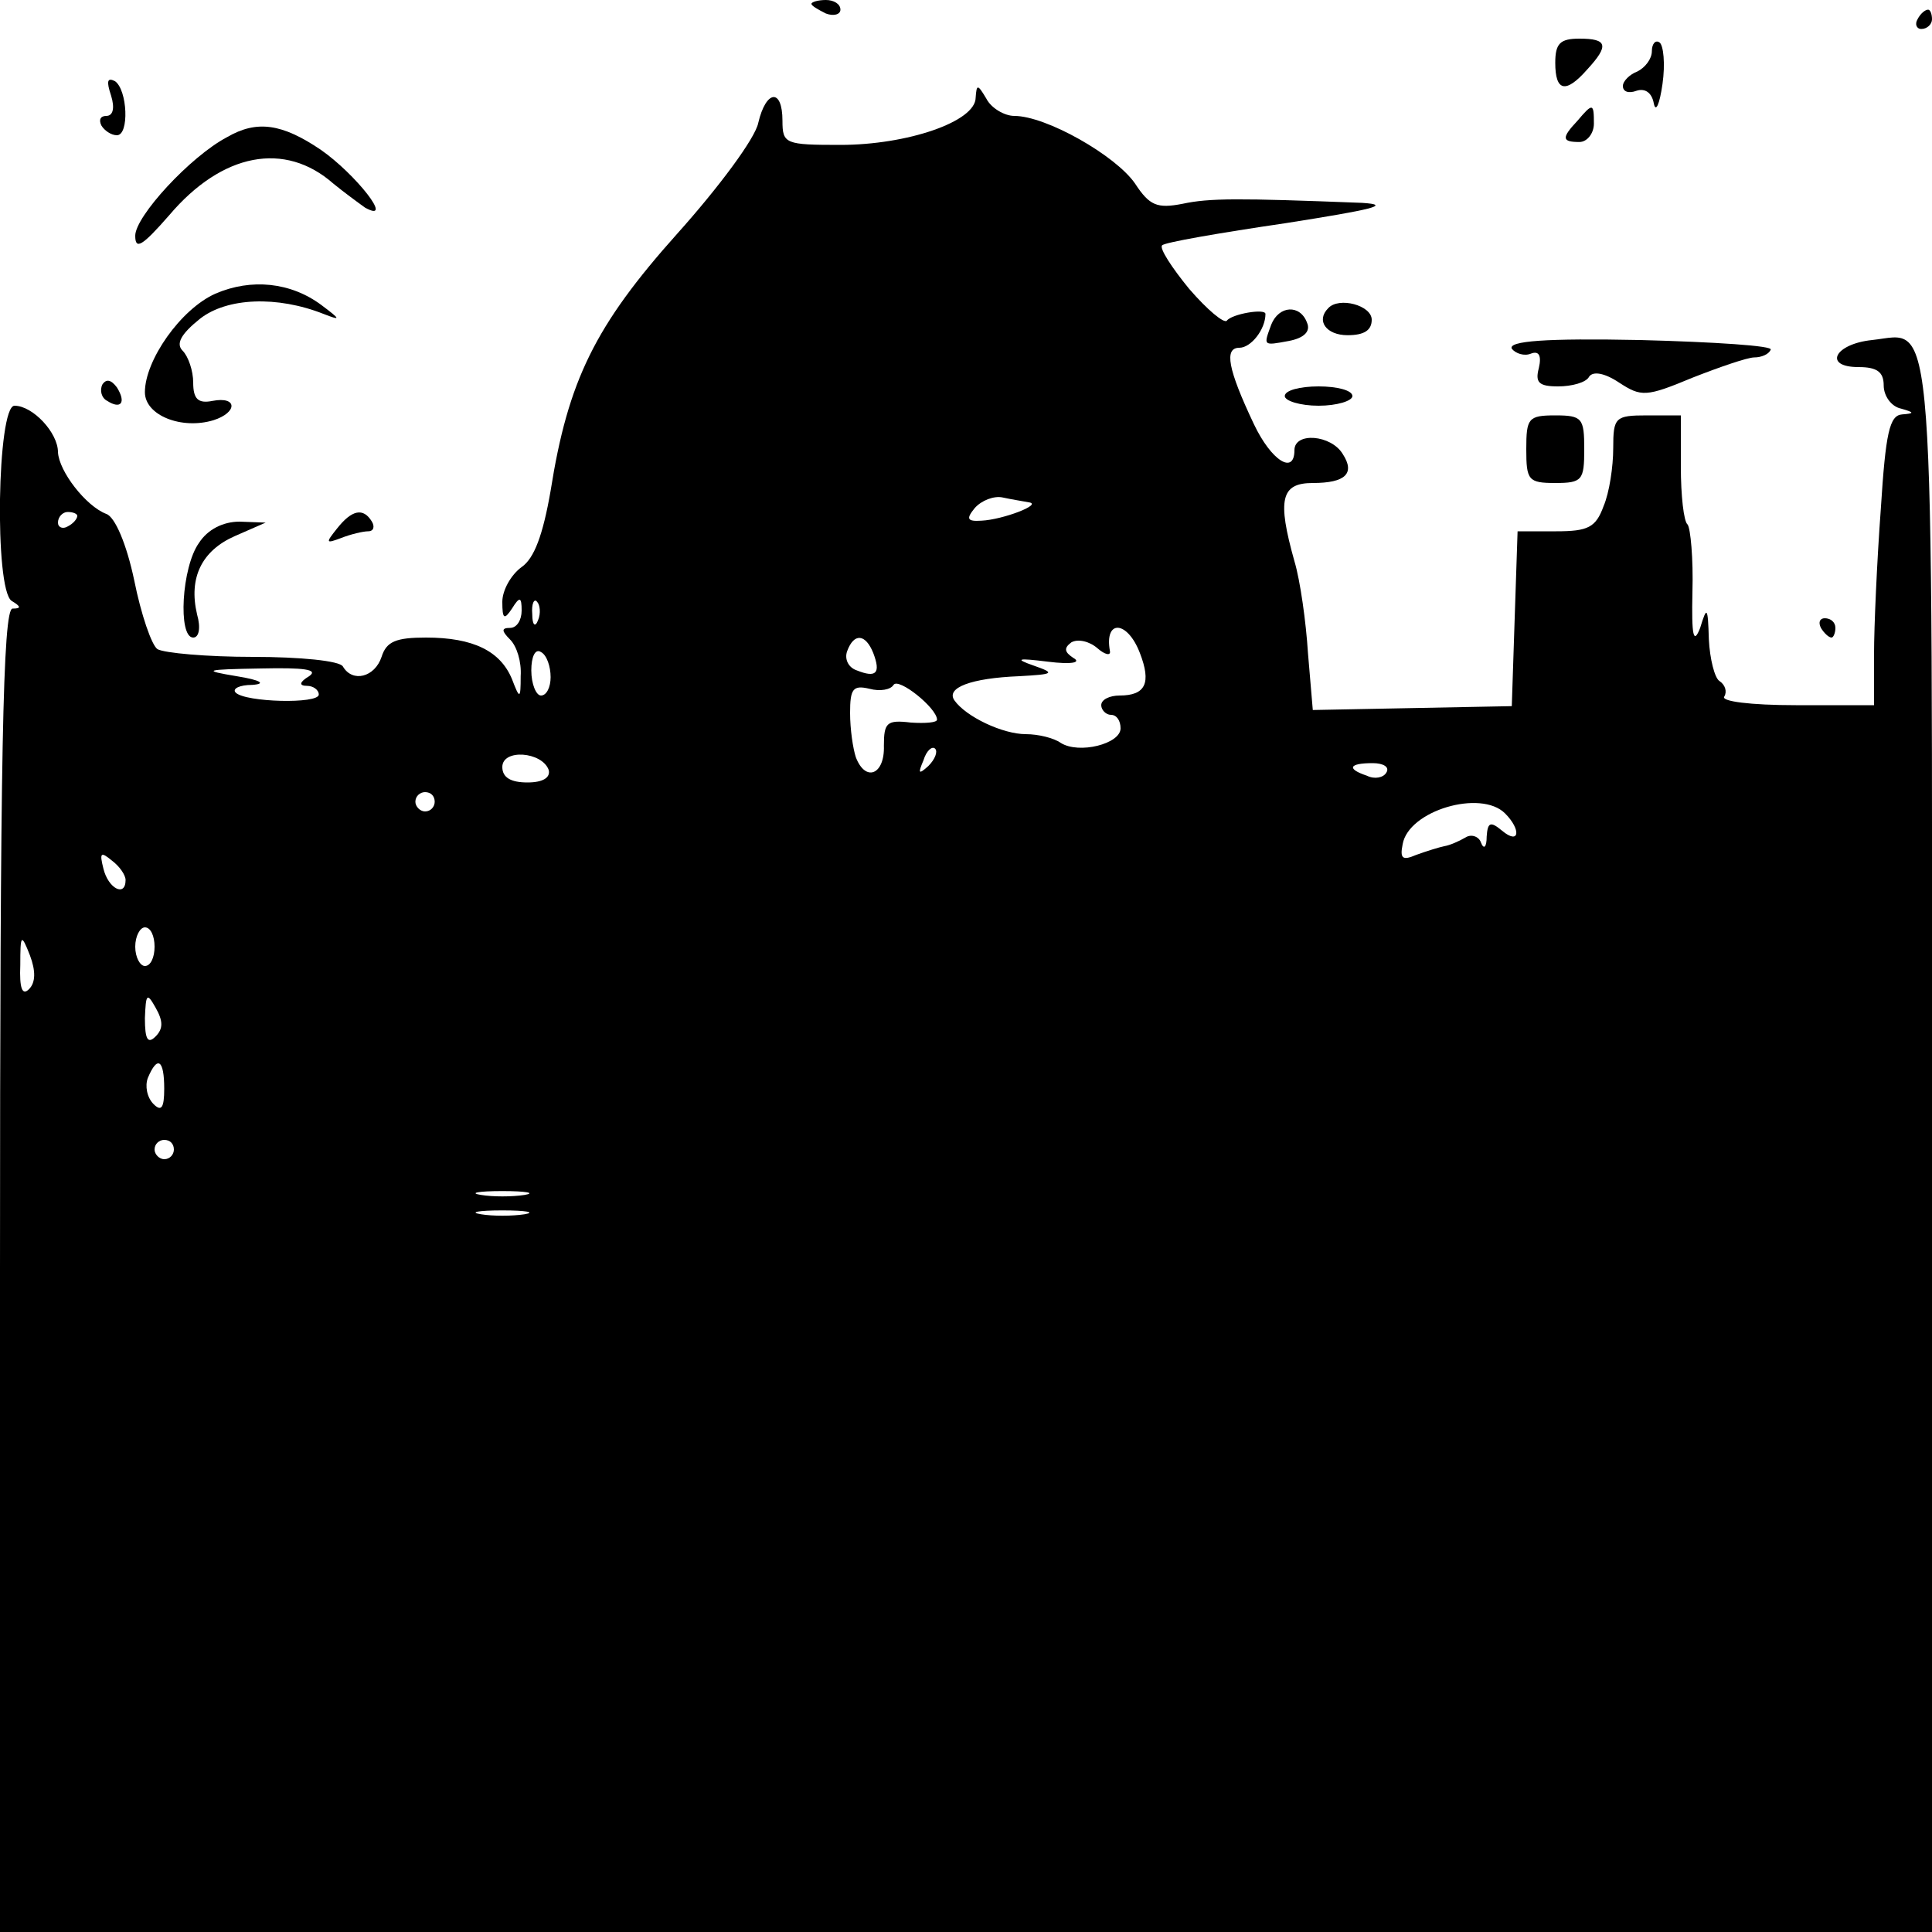 <?xml version="1.0" standalone="no"?>
<!DOCTYPE svg PUBLIC "-//W3C//DTD SVG 20010904//EN"
 "http://www.w3.org/TR/2001/REC-SVG-20010904/DTD/svg10.dtd">
<svg version="1.0" xmlns="http://www.w3.org/2000/svg"
 width="200pt" height="200pt" viewBox="0 0 200 200"
 preserveAspectRatio="xMidYMid meet">
<g transform="translate(0,200) scale(0.1,-0.1)"
fill="#000000" stroke="none">
<path d="M840 1996 c0 -2 7 -6 15 -10 8 -3 15 -1 15 4 0 6 -7 10 -15 10 -8 0
-15 -2 -15 -4z"/>
<path d="M1985 1980 c-3 -5 -1 -10 4 -10 6 0 11 5 11 10 0 6 -2 10 -4 10 -3 0
-8 -4 -11 -10z"/>
<path d="M1610 1935 c0 -30 11 -32 33 -7 23 25 21 32 -8 32 -20 0 -25 -5 -25
-25z"/>
<path d="M1710 1947 c0 -8 -7 -17 -15 -21 -8 -3 -15 -10 -15 -15 0 -6 6 -8 14
-5 9 3 16 -2 18 -13 2 -10 6 -1 9 20 3 21 1 40 -3 43 -4 3 -8 -1 -8 -9z"/>
<path d="M115 1901 c4 -13 2 -21 -5 -21 -6 0 -8 -4 -5 -10 3 -5 10 -10 16 -10
13 0 11 47 -2 56 -8 4 -9 0 -4 -15z"/>
<path d="M1010 1899 c0 -25 -71 -49 -140 -49 -57 0 -60 1 -60 25 0 34 -17 32
-25 -2 -3 -16 -41 -67 -84 -115 -85 -95 -113 -152 -131 -266 -8 -46 -17 -70
-30 -79 -11 -8 -20 -24 -20 -36 0 -18 2 -19 10 -7 8 13 10 12 10 -2 0 -10 -5
-18 -12 -18 -9 0 -9 -3 0 -12 7 -7 12 -23 11 -38 0 -24 -1 -24 -9 -3 -12 29
-40 43 -89 43 -31 0 -41 -4 -46 -20 -7 -21 -30 -27 -40 -10 -3 6 -45 10 -93
10 -48 0 -92 4 -99 8 -6 4 -17 36 -24 71 -8 38 -20 66 -29 69 -21 8 -49 44
-50 64 0 20 -26 48 -45 48 -18 0 -21 -190 -3 -202 10 -6 10 -8 1 -8 -10 0 -13
-152 -13 -685 l0 -685 1000 0 1000 0 0 811 c0 893 4 844 -62 837 -39 -4 -51
-28 -14 -28 19 0 26 -5 26 -19 0 -11 8 -22 18 -24 14 -4 14 -5 1 -6 -13 -1
-17 -19 -22 -98 -4 -54 -7 -122 -7 -150 l0 -53 -81 0 c-47 0 -78 4 -74 9 3 5
1 12 -5 16 -5 3 -10 23 -11 43 -1 34 -2 35 -9 12 -7 -18 -9 -8 -8 37 1 35 -2
66 -5 70 -4 3 -7 30 -7 60 l0 53 -35 0 c-33 0 -35 -2 -35 -34 0 -19 -4 -46
-10 -60 -8 -22 -16 -26 -49 -26 l-40 0 -3 -90 -3 -91 -103 -2 -103 -2 -5 59
c-2 32 -8 75 -14 95 -18 64 -14 81 19 81 34 0 44 10 31 30 -12 20 -50 23 -50
4 0 -26 -24 -11 -42 27 -27 57 -31 79 -15 79 12 0 27 19 27 35 0 6 -35 0 -40
-7 -3 -3 -20 11 -39 33 -18 22 -31 42 -28 45 2 3 60 13 128 23 89 14 111 19
79 21 -129 5 -158 5 -186 -1 -26 -5 -34 -2 -49 21 -20 29 -92 70 -125 70 -10
0 -24 8 -29 18 -9 15 -10 15 -11 1z m55 -419 c15 -2 -27 -18 -49 -19 -15 -1
-16 2 -7 13 7 8 20 13 29 11 9 -2 22 -4 27 -5z m-985 -14 c0 -3 -4 -8 -10 -11
-5 -3 -10 -1 -10 4 0 6 5 11 10 11 6 0 10 -2 10 -4z m477 -108 c-3 -8 -6 -5
-6 6 -1 11 2 17 5 13 3 -3 4 -12 1 -19z m623 -34 c12 -31 6 -44 -21 -44 -10 0
-19 -4 -19 -10 0 -5 5 -10 10 -10 6 0 10 -6 10 -14 0 -16 -43 -27 -62 -15 -7
5 -23 9 -36 9 -24 0 -62 18 -74 35 -9 13 17 23 67 25 36 2 38 3 15 11 -20 7
-17 8 15 4 24 -3 35 -1 26 4 -9 6 -10 10 -2 16 7 4 19 1 27 -6 8 -7 14 -8 13
-3 -6 33 18 32 31 -2z m-276 0 c8 -21 3 -26 -17 -18 -9 3 -13 12 -10 20 7 19
19 18 27 -2z m-334 -25 c0 -10 -4 -19 -10 -19 -5 0 -10 12 -10 26 0 14 4 23
10 19 6 -3 10 -15 10 -26z m-250 1 c-10 -6 -11 -10 -2 -10 6 0 12 -4 12 -9 0
-10 -76 -8 -86 2 -4 4 4 8 17 8 15 1 9 5 -16 9 -36 6 -34 7 25 8 45 1 60 -1
50 -8z m650 -45 c0 -3 -12 -4 -27 -3 -25 3 -28 0 -28 -24 1 -30 -19 -38 -29
-12 -3 9 -6 29 -6 46 0 25 3 29 20 25 11 -3 22 -1 25 4 5 8 45 -24 45 -36z
m-9 -48 c-10 -9 -11 -8 -5 6 3 10 9 15 12 12 3 -3 0 -11 -7 -18z m-393 -4 c2
-8 -6 -13 -22 -13 -17 0 -26 5 -26 16 0 19 41 16 48 -3z m867 -3 c-3 -5 -12
-7 -20 -3 -21 7 -19 13 6 13 11 0 18 -4 14 -10z m-985 -30 c0 -5 -4 -10 -10
-10 -5 0 -10 5 -10 10 0 6 5 10 10 10 6 0 10 -4 10 -10z m1108 -12 c17 -17 15
-33 -3 -18 -12 10 -15 9 -16 -6 0 -11 -3 -14 -6 -6 -2 6 -10 9 -16 5 -7 -4
-16 -8 -22 -9 -5 -1 -18 -5 -29 -9 -14 -6 -17 -4 -14 11 6 35 81 57 106 32z
m-1428 -69 c0 -18 -18 -9 -23 12 -4 16 -3 18 9 8 8 -6 14 -15 14 -20z m30 -69
c0 -11 -4 -20 -10 -20 -5 0 -10 9 -10 20 0 11 5 20 10 20 6 0 10 -9 10 -20z
m-130 -44 c-7 -7 -10 1 -9 25 0 32 1 33 10 10 6 -16 6 -28 -1 -35z m131 -49
c-8 -8 -11 -3 -11 19 1 25 2 27 11 11 8 -14 8 -22 0 -30z m9 -54 c0 -20 -3
-24 -11 -16 -7 7 -9 19 -6 27 10 24 17 19 17 -11z m10 -63 c0 -5 -4 -10 -10
-10 -5 0 -10 5 -10 10 0 6 5 10 10 10 6 0 10 -4 10 -10z m363 -47 c-13 -2 -33
-2 -45 0 -13 2 -3 4 22 4 25 0 35 -2 23 -4z m0 -20 c-13 -2 -33 -2 -45 0 -13
2 -3 4 22 4 25 0 35 -2 23 -4z"/>
<path d="M1633 1875 c-17 -18 -16 -22 2 -22 8 0 15 9 15 19 0 21 -1 22 -17 3z"/>
<path d="M235 1858 c-38 -20 -95 -82 -95 -102 0 -15 7 -11 35 21 55 65 120 77
170 33 11 -9 26 -20 33 -25 31 -17 -10 35 -46 60 -40 27 -66 31 -97 13z"/>
<path d="M223 1696 c-36 -16 -73 -69 -73 -102 0 -24 38 -39 71 -29 25 8 25 25
-1 20 -15 -3 -20 2 -20 19 0 12 -5 27 -11 33 -7 7 -2 17 18 33 28 22 80 24
128 5 18 -7 18 -6 -2 9 -32 24 -73 28 -110 12z"/>
<path d="M1375 1681 c-13 -13 -2 -28 20 -28 17 0 25 5 25 16 0 15 -34 24 -45
12z"/>
<path d="M1316 1664 c-8 -22 -9 -22 18 -17 16 3 23 10 19 19 -7 19 -29 18 -37
-2z"/>
<path d="M1565 1639 c4 -5 13 -8 20 -5 8 3 11 -2 8 -15 -4 -15 0 -19 20 -19
14 0 29 4 32 10 4 6 16 4 31 -6 23 -15 28 -15 76 5 28 11 57 21 64 21 7 0 15
3 17 8 3 4 -58 8 -135 10 -98 2 -137 -1 -133 -9z"/>
<path d="M106 1602 c-3 -6 -1 -14 5 -17 14 -9 20 -2 10 14 -6 8 -11 9 -15 3z"/>
<path d="M1330 1590 c0 -5 16 -10 35 -10 19 0 35 5 35 10 0 6 -16 10 -35 10
-19 0 -35 -4 -35 -10z"/>
<path d="M1580 1535 c0 -32 2 -35 30 -35 28 0 30 3 30 35 0 32 -2 35 -30 35
-28 0 -30 -3 -30 -35z"/>
<path d="M349 1453 c-12 -15 -12 -16 4 -10 10 4 23 7 28 7 6 0 7 5 4 10 -9 15
-21 12 -36 -7z"/>
<path d="M206 1438 c-18 -25 -22 -98 -6 -98 6 0 8 10 4 24 -9 38 5 66 39 81
l32 14 -27 1 c-17 0 -33 -8 -42 -22z"/>
<path d="M1885 1350 c3 -5 8 -10 11 -10 2 0 4 5 4 10 0 6 -5 10 -11 10 -5 0
-7 -4 -4 -10z"/>
</g>
</svg>
